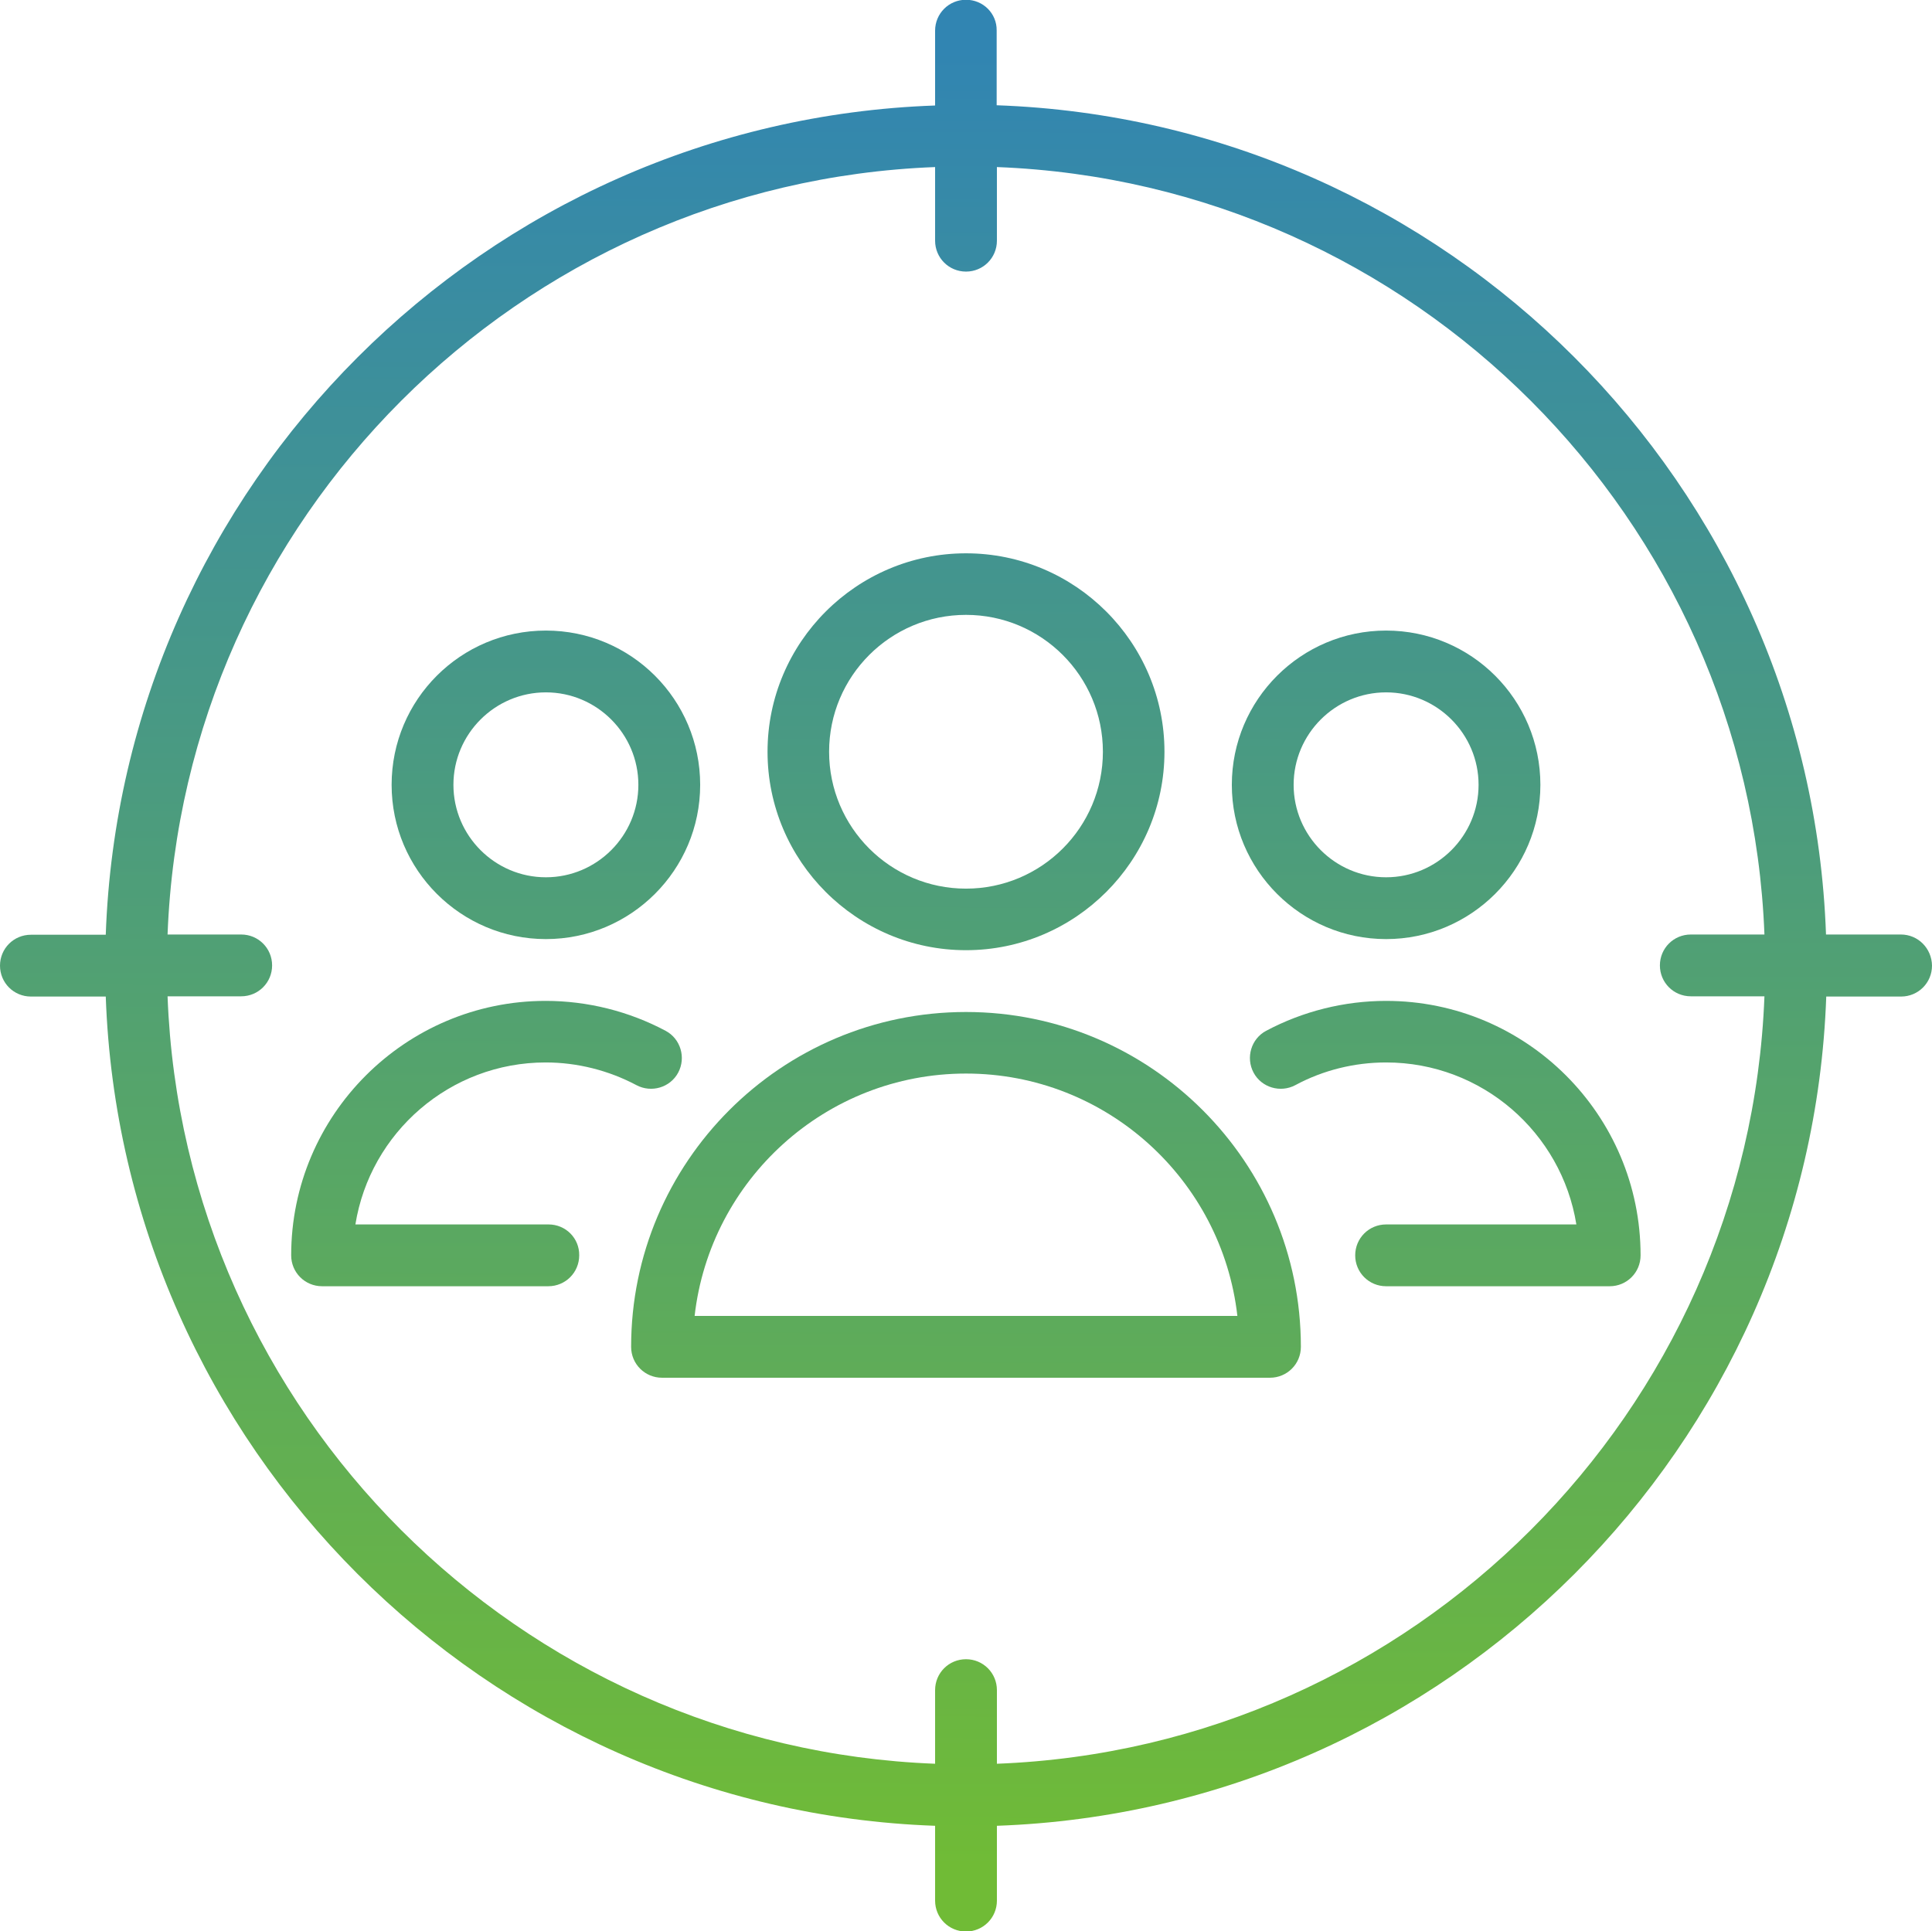 <svg xmlns="http://www.w3.org/2000/svg" viewBox="102 20.9 800.2 800" enable-background="new 102 20.9 800.2 800"><linearGradient id="a" gradientUnits="userSpaceOnUse" x1="676.908" y1="41.469" x2="674.908" y2="795.469" gradientTransform="translate(0 -.22)"><stop offset="0" stop-color="#3185B2"/><stop offset="1" stop-color="#70BB36"/></linearGradient><path fill="url(#a)" d="M676.1 409.9c35.2 0 63.9-28.6 63.9-63.9s-28.6-63.9-63.9-63.9c-35.2 0-63.9 28.6-63.9 63.9s28.7 63.9 63.9 63.9zm0-102.2c21.1 0 38.3 17.2 38.3 38.3 0 21.1-17.2 38.3-38.3 38.3s-38.3-17.2-38.3-38.3 17.2-38.3 38.3-38.3z"/><linearGradient id="b" gradientUnits="userSpaceOnUse" x1="701.814" y1="41.535" x2="699.814" y2="795.535" gradientTransform="translate(0 -.22)"><stop offset="0" stop-color="#3185B2"/><stop offset="1" stop-color="#70BB36"/></linearGradient><path fill="url(#b)" d="M676.1 435.5c-17.3 0-34.5 4.3-49.7 12.4-6.2 3.3-8.5 11.1-5.2 17.3 3.3 6.2 11.1 8.5 17.3 5.2 11.5-6.2 24.5-9.4 37.6-9.4 39.7 0 72.7 29.1 78.8 67.1h-78.8c-7.1 0-12.8 5.7-12.8 12.8s5.7 12.8 12.8 12.8h92.6c7.1 0 12.8-5.7 12.8-12.8 0-58.2-47.3-105.4-105.4-105.4z"/><linearGradient id="c" gradientUnits="userSpaceOnUse" x1="304.722" y1="40.482" x2="302.722" y2="794.482" gradientTransform="translate(0 -.22)"><stop offset="0" stop-color="#3185B2"/><stop offset="1" stop-color="#70BB36"/></linearGradient><path fill="url(#c)" d="M329.2 528.1h-80c6.1-38 39.1-67.1 78.8-67.1 13.1 0 26.1 3.3 37.6 9.4 6.2 3.3 14 1 17.3-5.2s1-14-5.2-17.3c-15.2-8.1-32.4-12.4-49.7-12.4-58.1 0-105.4 47.3-105.4 105.4 0 7.1 5.7 12.8 12.8 12.8h93.7c7.1 0 12.8-5.7 12.8-12.8.1-7.1-5.6-12.8-12.7-12.8z"/><linearGradient id="d" gradientUnits="userSpaceOnUse" x1="328.911" y1="40.546" x2="326.911" y2="794.546" gradientTransform="translate(0 -.22)"><stop offset="0" stop-color="#3185B2"/><stop offset="1" stop-color="#70BB36"/></linearGradient><path fill="url(#d)" d="M328.1 409.9c35.2 0 63.9-28.6 63.9-63.9s-28.6-63.9-63.9-63.9-63.9 28.6-63.9 63.9 28.7 63.9 63.9 63.9zm0-102.2c21.1 0 38.3 17.2 38.3 38.3 0 21.1-17.2 38.3-38.3 38.3s-38.3-17.2-38.3-38.3 17.2-38.3 38.3-38.3z"/><linearGradient id="e" gradientUnits="userSpaceOnUse" x1="502.873" y1="41.007" x2="500.873" y2="795.007" gradientTransform="translate(0 -.22)"><stop offset="0" stop-color="#3185B2"/><stop offset="1" stop-color="#70BB36"/></linearGradient><path fill="url(#e)" d="M502.1 414.5c45.3 0 82.2-36.9 82.2-82.2s-36.9-82.2-82.2-82.2-82.2 36.9-82.2 82.2 36.9 82.2 82.2 82.2zm0-138.9c31.3 0 56.7 25.4 56.7 56.7s-25.4 56.7-56.7 56.7-56.7-25.4-56.7-56.7 25.4-56.7 56.7-56.7z"/><linearGradient id="f" gradientUnits="userSpaceOnUse" x1="503.527" y1="41.009" x2="501.527" y2="795.009" gradientTransform="translate(0 -.22)"><stop offset="0" stop-color="#3185B2"/><stop offset="1" stop-color="#70BB36"/></linearGradient><path fill="url(#f)" d="M502.1 440.1c-76.5 0-138.7 62.2-138.7 138.7 0 7.1 5.7 12.8 12.8 12.8h251.8c7.1 0 12.8-5.7 12.8-12.8 0-76.5-62.2-138.7-138.7-138.7zm-112.4 125.9c6.4-56.4 54.3-100.4 112.4-100.4 58.1 0 106 44 112.4 100.4h-224.8z"/><linearGradient id="g" gradientUnits="userSpaceOnUse" x1="503.108" y1="41.008" x2="501.108" y2="795.008" gradientTransform="translate(0 -.22)"><stop offset="0" stop-color="#3185B2"/><stop offset="1" stop-color="#70BB36"/></linearGradient><path fill="url(#g)" d="M889.3 408h-31c-6.6-186.4-157-336.9-343.5-343.5v-31c.1-7-5.6-12.7-12.7-12.7s-12.8 5.7-12.8 12.8v31c-186.4 6.6-336.9 157-343.5 343.5h-31c-7.1 0-12.8 5.7-12.8 12.8 0 7.1 5.7 12.8 12.8 12.8h31c6.6 186.4 157 336.9 343.5 343.5v31c0 7.1 5.7 12.8 12.8 12.8s12.8-5.7 12.8-12.8v-31c186.4-6.6 336.9-157 343.5-343.5h31c7.1 0 12.8-5.7 12.8-12.8-.1-7.2-5.8-12.9-12.9-12.9zm-374.4 343.5v-30.5c0-7.1-5.7-12.8-12.8-12.8s-12.8 5.7-12.8 12.8v30.5c-172.4-6.6-311.4-145.6-317.9-317.9h30.5c7.1 0 12.8-5.7 12.8-12.8 0-7.1-5.7-12.8-12.8-12.8h-30.5c6.6-172.4 145.6-311.3 317.9-317.9v30.5c0 7.1 5.7 12.8 12.8 12.8s12.8-5.7 12.8-12.8v-30.5c172.4 6.6 311.3 145.6 317.9 317.9h-30.5c-7.1 0-12.8 5.7-12.8 12.8 0 7.1 5.7 12.8 12.8 12.8h30.5c-6.6 172.3-145.6 311.3-317.9 317.9z"/></svg>